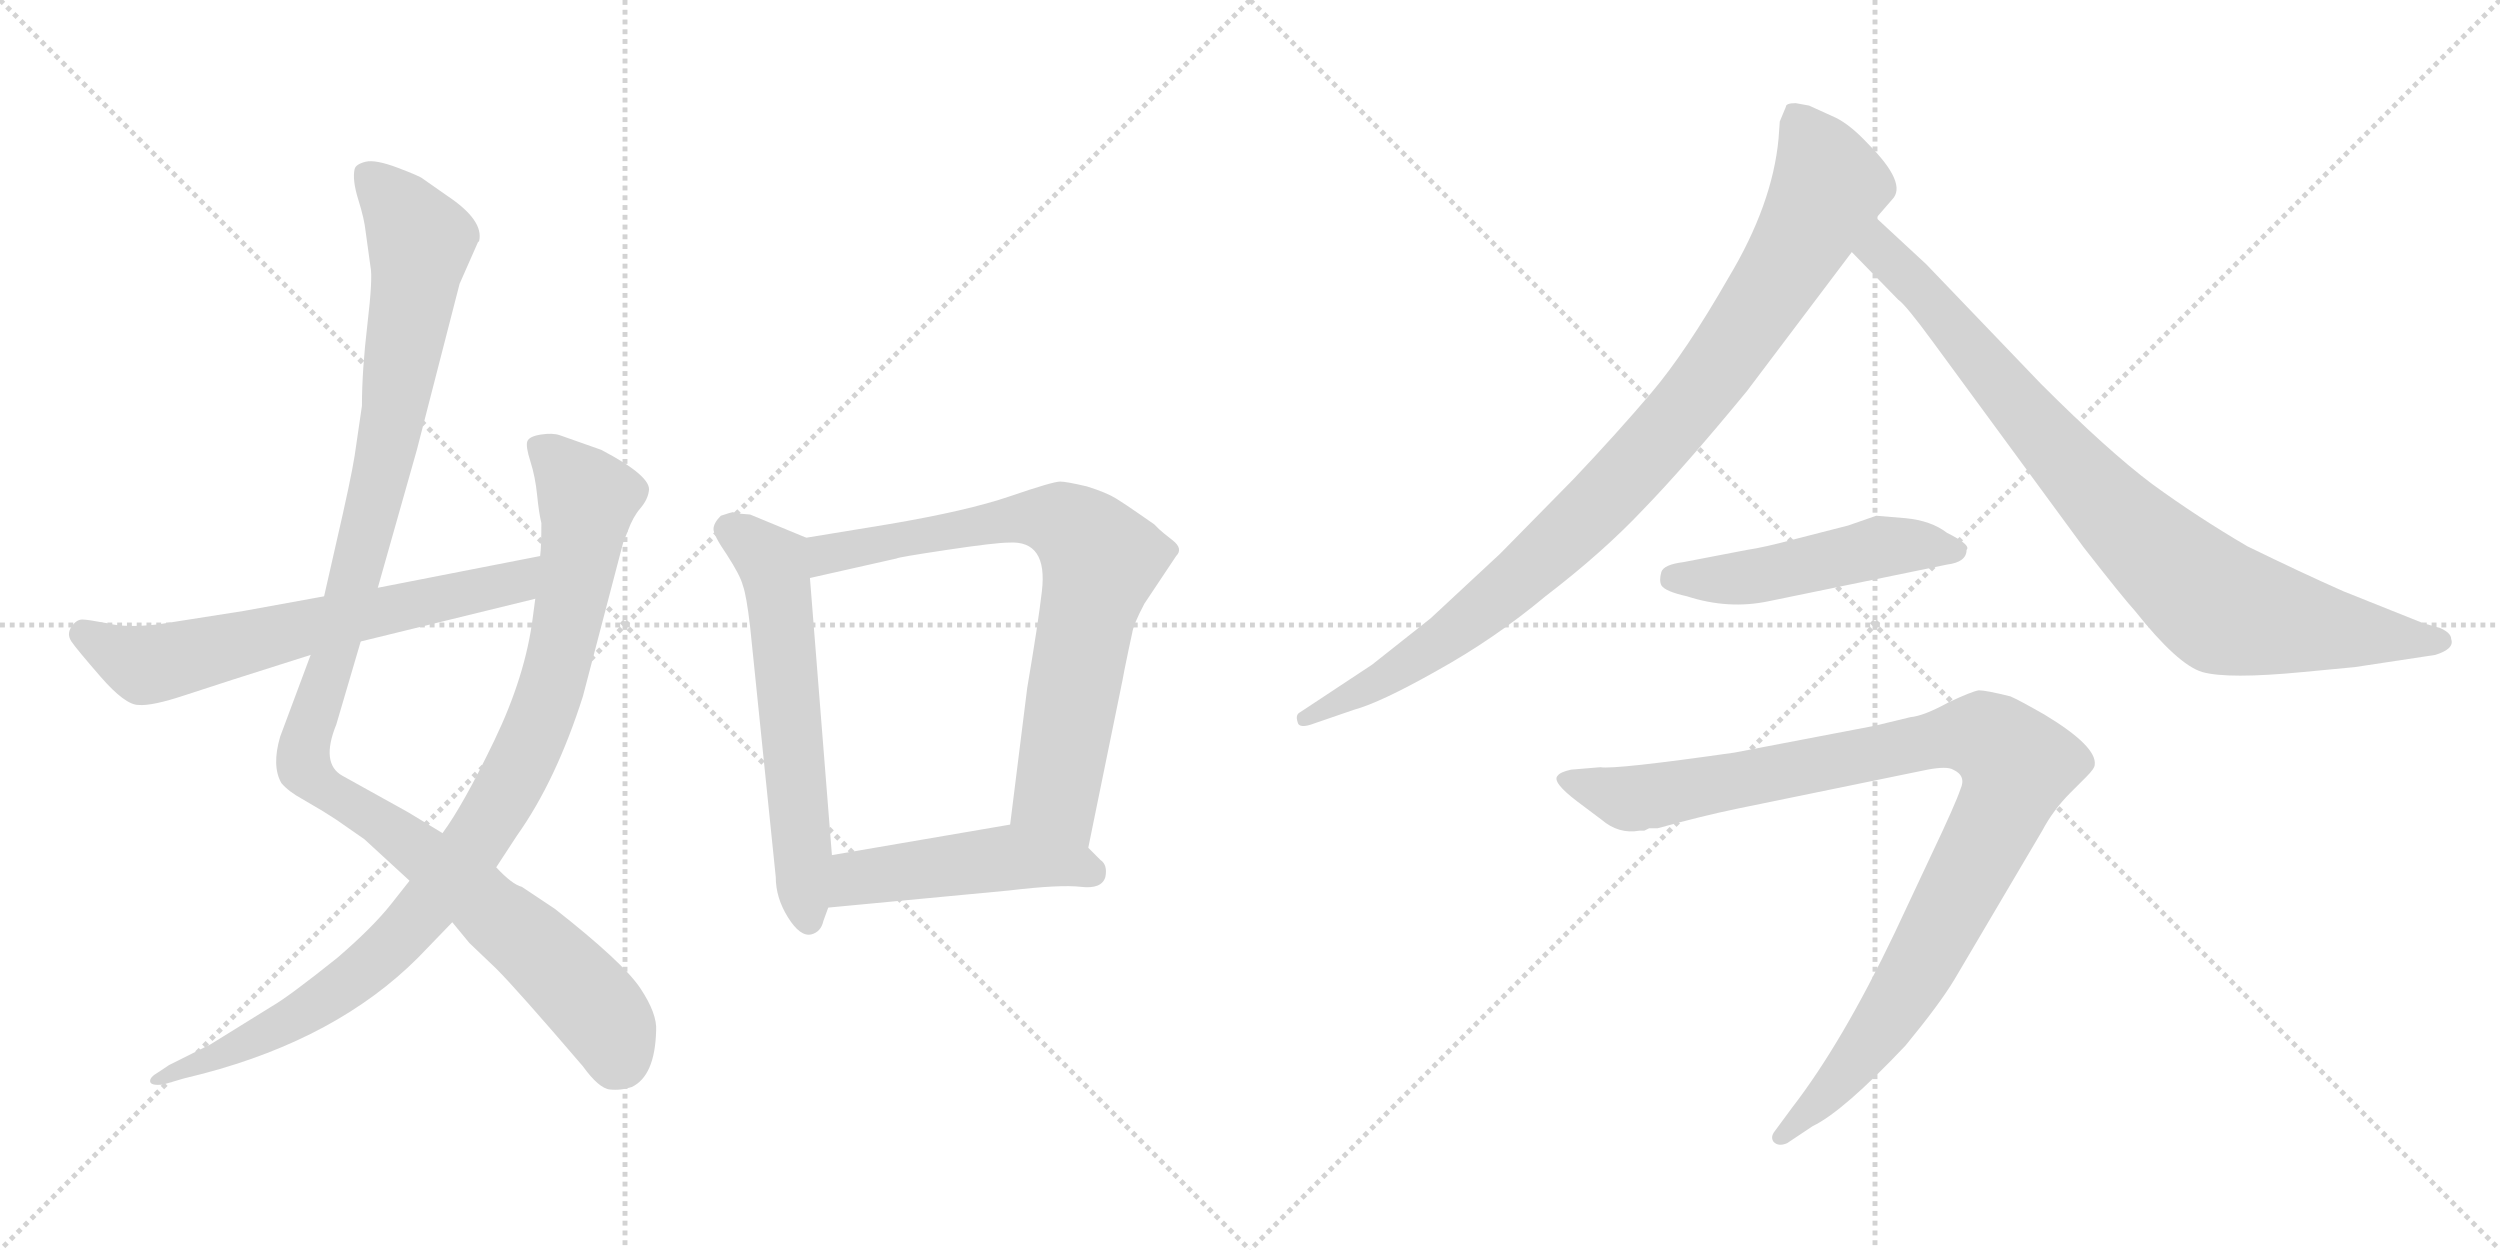 <svg version="1.1" viewBox="0 0 2048 1024" xmlns="http://www.w3.org/2000/svg">
  <g stroke="lightgray" stroke-dasharray="1,1" stroke-width="1" transform="scale(4, 4)">
    <line x1="0" y1="0" x2="256" y2="256"></line>
    <line x1="256" y1="0" x2="0" y2="256"></line>
    <line x1="128" y1="0" x2="128" y2="256"></line>
    <line x1="0" y1="128" x2="256" y2="128"></line>
    <line x1="256" y1="0" x2="512" y2="256"></line>
    <line x1="512" y1="0" x2="256" y2="256"></line>
    <line x1="384" y1="0" x2="384" y2="256"></line>
    <line x1="256" y1="128" x2="512" y2="128"></line>
  </g>
<g transform="scale(1, -1) translate(0, -850)">
   <style type="text/css">
    @keyframes keyframes0 {
      from {
       stroke: black;
       stroke-dashoffset: 1127;
       stroke-width: 128;
       }
       79% {
       animation-timing-function: step-end;
       stroke: black;
       stroke-dashoffset: 0;
       stroke-width: 128;
       }
       to {
       stroke: black;
       stroke-width: 1024;
       }
       }
       #make-me-a-hanzi-animation-0 {
         animation: keyframes0 1.167s both;
         animation-delay: 0s;
         animation-timing-function: linear;
       }
    @keyframes keyframes1 {
      from {
       stroke: black;
       stroke-dashoffset: 947;
       stroke-width: 128;
       }
       76% {
       animation-timing-function: step-end;
       stroke: black;
       stroke-dashoffset: 0;
       stroke-width: 128;
       }
       to {
       stroke: black;
       stroke-width: 1024;
       }
       }
       #make-me-a-hanzi-animation-1 {
         animation: keyframes1 1.021s both;
         animation-delay: 1.167s;
         animation-timing-function: linear;
       }
    @keyframes keyframes2 {
      from {
       stroke: black;
       stroke-dashoffset: 642;
       stroke-width: 128;
       }
       68% {
       animation-timing-function: step-end;
       stroke: black;
       stroke-dashoffset: 0;
       stroke-width: 128;
       }
       to {
       stroke: black;
       stroke-width: 1024;
       }
       }
       #make-me-a-hanzi-animation-2 {
         animation: keyframes2 0.772s both;
         animation-delay: 2.188s;
         animation-timing-function: linear;
       }
    @keyframes keyframes3 {
      from {
       stroke: black;
       stroke-dashoffset: 598;
       stroke-width: 128;
       }
       66% {
       animation-timing-function: step-end;
       stroke: black;
       stroke-dashoffset: 0;
       stroke-width: 128;
       }
       to {
       stroke: black;
       stroke-width: 1024;
       }
       }
       #make-me-a-hanzi-animation-3 {
         animation: keyframes3 0.737s both;
         animation-delay: 2.96s;
         animation-timing-function: linear;
       }
    @keyframes keyframes4 {
      from {
       stroke: black;
       stroke-dashoffset: 746;
       stroke-width: 128;
       }
       71% {
       animation-timing-function: step-end;
       stroke: black;
       stroke-dashoffset: 0;
       stroke-width: 128;
       }
       to {
       stroke: black;
       stroke-width: 1024;
       }
       }
       #make-me-a-hanzi-animation-4 {
         animation: keyframes4 0.857s both;
         animation-delay: 3.697s;
         animation-timing-function: linear;
       }
    @keyframes keyframes5 {
      from {
       stroke: black;
       stroke-dashoffset: 472;
       stroke-width: 128;
       }
       61% {
       animation-timing-function: step-end;
       stroke: black;
       stroke-dashoffset: 0;
       stroke-width: 128;
       }
       to {
       stroke: black;
       stroke-width: 1024;
       }
       }
       #make-me-a-hanzi-animation-5 {
         animation: keyframes5 0.634s both;
         animation-delay: 4.554s;
         animation-timing-function: linear;
       }
    @keyframes keyframes6 {
      from {
       stroke: black;
       stroke-dashoffset: 938;
       stroke-width: 128;
       }
       75% {
       animation-timing-function: step-end;
       stroke: black;
       stroke-dashoffset: 0;
       stroke-width: 128;
       }
       to {
       stroke: black;
       stroke-width: 1024;
       }
       }
       #make-me-a-hanzi-animation-6 {
         animation: keyframes6 1.013s both;
         animation-delay: 5.188s;
         animation-timing-function: linear;
       }
    @keyframes keyframes7 {
      from {
       stroke: black;
       stroke-dashoffset: 860;
       stroke-width: 128;
       }
       74% {
       animation-timing-function: step-end;
       stroke: black;
       stroke-dashoffset: 0;
       stroke-width: 128;
       }
       to {
       stroke: black;
       stroke-width: 1024;
       }
       }
       #make-me-a-hanzi-animation-7 {
         animation: keyframes7 0.95s both;
         animation-delay: 6.201s;
         animation-timing-function: linear;
       }
    @keyframes keyframes8 {
      from {
       stroke: black;
       stroke-dashoffset: 491;
       stroke-width: 128;
       }
       62% {
       animation-timing-function: step-end;
       stroke: black;
       stroke-dashoffset: 0;
       stroke-width: 128;
       }
       to {
       stroke: black;
       stroke-width: 1024;
       }
       }
       #make-me-a-hanzi-animation-8 {
         animation: keyframes8 0.65s both;
         animation-delay: 7.151s;
         animation-timing-function: linear;
       }
    @keyframes keyframes9 {
      from {
       stroke: black;
       stroke-dashoffset: 1006;
       stroke-width: 128;
       }
       77% {
       animation-timing-function: step-end;
       stroke: black;
       stroke-dashoffset: 0;
       stroke-width: 128;
       }
       to {
       stroke: black;
       stroke-width: 1024;
       }
       }
       #make-me-a-hanzi-animation-9 {
         animation: keyframes9 1.069s both;
         animation-delay: 7.801s;
         animation-timing-function: linear;
       }
</style>
<path d="M 391.5 651.5 L 392.5 652.5 Q 396.5 669.5 366.5 689.5 L 346.5 703.5 Q 344.5 705.5 326.0 712.5 Q 307.5 719.5 299.5 717.5 Q 291.5 715.5 290.5 711.5 Q 288.5 702.5 293.5 686.5 Q 298.5 670.5 299.5 660.5 L 303.5 631.5 Q 305.5 622.5 301.0 584.5 Q 296.5 546.5 296.5 517.5 L 290.5 476.5 Q 287.5 457.5 275.5 405.5 L 265.5 361.5 L 254.5 313.5 L 229.5 246.5 Q 222.5 222.5 230.5 208.5 Q 236.5 201.5 247.5 195.5 L 264.5 185.5 Q 267.5 183.5 275.5 178.5 L 298.5 162.5 L 335.5 128.5 L 370.5 94.5 L 384.5 77.5 L 406.5 56.5 Q 423.5 39.5 477.5 -23.5 Q 490.5 -41.5 499.5 -42.5 Q 508.5 -43.5 517.5 -40.5 Q 536.5 -31.5 537.5 5.5 Q 538.5 19.5 524.5 40.5 Q 510.5 61.5 454.5 105.5 L 427.5 123.5 Q 419.5 125.5 406.5 139.5 L 362.5 167.5 L 334.5 184.5 L 280.5 214.5 Q 262.5 224.5 275.5 256.5 L 295.5 324.5 L 309.5 368.5 L 341.5 481.5 L 376.5 617.5 L 391.5 651.5 Z" fill="lightgray"></path> 
<path d="M 335.5 128.5 L 320.5 109.5 Q 305.5 90.5 276.5 65.5 Q 236.5 33.5 222.5 25.5 L 172.5 -5.5 L 138.5 -22.5 L 129.5 -28.5 Q 122.5 -32.5 123.0 -36.0 Q 123.5 -39.5 133.5 -38.5 L 150.5 -33.5 L 166.5 -29.5 Q 276.5 -0.5 342.5 65.5 L 370.5 94.5 L 406.5 139.5 L 423.5 165.5 Q 455.5 210.5 477.5 279.5 L 510.5 405.5 L 514.5 415.5 Q 518.5 426.5 524.5 433.5 Q 530.5 440.5 531.5 447.5 Q 534.5 459.5 492.5 481.5 Q 464.5 491.5 458.5 493.5 Q 452.5 495.5 443.0 494.0 Q 433.5 492.5 432.0 488.5 Q 430.5 484.5 434.5 472.0 Q 438.5 459.5 440.0 444.5 Q 441.5 429.5 443.5 421.5 Q 443.5 402.5 442.5 394.5 L 438.5 359.5 L 436.5 344.5 Q 430.5 296.5 405.0 243.5 Q 379.5 190.5 362.5 167.5 L 335.5 128.5 Z" fill="lightgray"></path> 
<path d="M 265.5 361.5 L 199.5 349.5 L 129.5 338.5 Q 102.5 335.5 87.5 339.5 Q 71.5 342.5 67.5 342.5 Q 62.5 342.5 58.5 336.5 Q 54.5 330.5 58.5 324.5 Q 62.5 318.5 82.5 295.5 Q 102.5 272.5 113.5 272.5 Q 124.5 271.5 151.5 280.5 Q 178.5 289.5 254.5 313.5 L 295.5 324.5 L 438.5 359.5 C 467.5 366.5 471.5 400.5 442.5 394.5 L 309.5 368.5 L 265.5 361.5 Z" fill="lightgray"></path> 
<path d="M 660.5 409.5 L 614.5 428.5 L 602.5 429.5 L 600.5 430.5 Q 599.5 430.5 590.5 427.5 Q 584.5 421.5 584.5 416.5 Q 584.5 411.5 595.5 395.5 Q 606.5 378.5 608.5 370.5 Q 611.5 362.5 614.5 336.5 L 635.5 131.5 Q 635.5 114.5 645.5 98.5 Q 655.5 82.5 664.5 84.5 Q 672.5 86.5 674.5 95.5 L 678.5 106.5 L 681.5 149.5 L 663.5 376.5 C 661.5 406.5 660.5 409.5 660.5 409.5 Z" fill="lightgray"></path> 
<path d="M 891.5 155.5 L 919.5 292.5 Q 920.5 298.5 924.5 317.5 L 927.5 331.5 Q 928.5 338.5 937.5 355.5 L 963.5 394.5 Q 969.5 400.5 960.5 407.5 Q 951.5 414.5 949.5 416.5 Q 947.5 418.5 945.5 420.5 Q 942.5 422.5 932.5 429.5 Q 922.5 436.5 914.5 441.5 Q 906.5 446.5 890.5 451.5 Q 873.5 455.5 868.5 455.5 Q 862.5 455.5 827.5 443.5 Q 792.5 431.5 727.5 420.5 L 660.5 409.5 C 630.5 404.5 634.5 369.5 663.5 376.5 L 734.5 392.5 Q 735.5 393.5 775.5 399.5 Q 815.5 405.5 826.5 405.5 Q 858.5 407.5 853.5 365.5 Q 850.5 339.5 841.5 286.5 L 827.5 174.5 C 823.5 144.5 885.5 126.5 891.5 155.5 Z" fill="lightgray"></path> 
<path d="M 678.5 106.5 L 826.5 120.5 Q 868.5 125.5 885.5 123.5 Q 902.5 121.5 905.5 131.5 Q 907.5 141.5 901.5 145.5 L 891.5 155.5 C 870.5 176.5 857.5 179.5 827.5 174.5 L 681.5 149.5 C 651.5 144.5 648.5 103.5 678.5 106.5 Z" fill="lightgray"></path> 
<path d="M 1482.0 763.5 L 1471.0 765.5 Q 1463.0 765.5 1463.0 762.5 L 1458.0 750.5 L 1457.0 736.5 Q 1452.0 682.5 1416.0 622.5 Q 1381.0 561.5 1353.0 528.5 Q 1325.0 495.5 1289.0 457.5 L 1229.0 396.5 L 1172.0 343.5 L 1124.0 305.5 L 1065.0 266.5 Q 1061.0 264.5 1063.0 258.5 Q 1064.0 252.5 1077.0 257.5 L 1109.0 268.5 Q 1131.0 274.5 1177.0 300.5 Q 1224.0 326.5 1266.0 361.5 Q 1313.0 397.5 1346.0 432.5 Q 1380.0 467.5 1431.0 529.5 L 1517.0 643.5 L 1537.0 671.5 L 1550.0 686.5 Q 1563.0 699.5 1530.0 732.5 Q 1516.0 747.5 1504.0 753.5 L 1482.0 763.5 Z" fill="lightgray"></path> 
<path d="M 1517.0 643.5 L 1555.0 604.5 Q 1561.0 600.5 1583.0 570.5 L 1707.0 401.5 Q 1739.0 360.5 1749.0 349.5 Q 1784.0 305.5 1804.0 299.5 Q 1825.0 293.5 1887.0 299.5 L 1929.0 303.5 L 1995.0 313.5 Q 2011.0 318.5 2008.0 326.5 Q 2008.0 331.5 1999.0 335.5 L 1985.0 339.5 L 1920.0 365.5 Q 1886.0 380.5 1841.0 402.5 Q 1800.0 426.5 1763.0 453.5 Q 1727.0 480.5 1672.0 535.5 L 1578.0 633.5 L 1537.0 671.5 C 1515.0 691.5 1496.0 664.5 1517.0 643.5 Z" fill="lightgray"></path> 
<path d="M 1449.0 357.5 L 1595.0 387.5 Q 1611.0 389.5 1611.0 399.5 Q 1615.0 403.5 1595.0 413.5 Q 1582.0 423.5 1561.0 425.5 L 1537.0 427.5 L 1514.0 419.5 L 1471.0 408.5 Q 1445.0 401.5 1431.0 399.5 L 1379.0 389.5 Q 1363.0 387.5 1361.0 381.5 Q 1359.0 374.5 1361.0 370.5 Q 1364.0 365.5 1382.0 361.5 Q 1416.0 350.5 1449.0 357.5 Z" fill="lightgray"></path> 
<path d="M 1536.0 255.5 L 1421.0 233.5 Q 1323.0 219.5 1311.0 221.5 L 1287.0 219.5 Q 1278.0 217.5 1276.0 214.5 Q 1271.0 209.5 1292.0 193.5 L 1312.0 178.5 Q 1326.0 166.5 1343.0 169.5 L 1347.0 169.5 L 1351.0 171.5 L 1358.0 171.5 Q 1394.0 181.5 1423.0 187.5 L 1579.0 219.5 Q 1595.0 222.5 1600.0 219.5 Q 1611.0 214.5 1606.0 203.5 Q 1602.0 191.5 1583.0 151.5 L 1552.0 85.5 Q 1509.0 -4.5 1468.0 -57.5 L 1454.0 -76.5 Q 1450.0 -81.5 1453.0 -85.5 Q 1457.0 -89.5 1464.0 -86.5 L 1485.0 -72.5 Q 1510.0 -60.5 1561.0 -6.5 Q 1589.0 27.5 1601.0 47.5 L 1673.0 169.5 Q 1682.0 186.5 1696.0 200.5 L 1709.0 213.5 Q 1716.0 220.5 1716.0 223.5 Q 1718.0 238.5 1675.0 264.5 Q 1654.0 276.5 1647.0 279.5 Q 1627.0 284.5 1621.0 284.5 Q 1615.0 283.5 1596.0 274.5 Q 1576.0 263.5 1565.0 262.5 L 1536.0 255.5 Z" fill="lightgray"></path> 
      <clipPath id="make-me-a-hanzi-clip-0">
      <path d="M 391.5 651.5 L 392.5 652.5 Q 396.5 669.5 366.5 689.5 L 346.5 703.5 Q 344.5 705.5 326.0 712.5 Q 307.5 719.5 299.5 717.5 Q 291.5 715.5 290.5 711.5 Q 288.5 702.5 293.5 686.5 Q 298.5 670.5 299.5 660.5 L 303.5 631.5 Q 305.5 622.5 301.0 584.5 Q 296.5 546.5 296.5 517.5 L 290.5 476.5 Q 287.5 457.5 275.5 405.5 L 265.5 361.5 L 254.5 313.5 L 229.5 246.5 Q 222.5 222.5 230.5 208.5 Q 236.5 201.5 247.5 195.5 L 264.5 185.5 Q 267.5 183.5 275.5 178.5 L 298.5 162.5 L 335.5 128.5 L 370.5 94.5 L 384.5 77.5 L 406.5 56.5 Q 423.5 39.5 477.5 -23.5 Q 490.5 -41.5 499.5 -42.5 Q 508.5 -43.5 517.5 -40.5 Q 536.5 -31.5 537.5 5.5 Q 538.5 19.5 524.5 40.5 Q 510.5 61.5 454.5 105.5 L 427.5 123.5 Q 419.5 125.5 406.5 139.5 L 362.5 167.5 L 334.5 184.5 L 280.5 214.5 Q 262.5 224.5 275.5 256.5 L 295.5 324.5 L 309.5 368.5 L 341.5 481.5 L 376.5 617.5 L 391.5 651.5 Z" fill="lightgray"></path>
      </clipPath>
      <path clip-path="url(#make-me-a-hanzi-clip-0)" d="M 300.5 705.5 L 323.5 684.5 L 344.5 651.5 L 313.5 466.5 L 276.5 322.5 L 250.5 246.5 L 249.5 221.5 L 393.5 113.5 L 456.5 57.5 L 495.5 14.5 L 504.5 -21.5 " fill="none" id="make-me-a-hanzi-animation-0" stroke-dasharray="999 1998" stroke-linecap="round"></path>

      <clipPath id="make-me-a-hanzi-clip-1">
      <path d="M 335.5 128.5 L 320.5 109.5 Q 305.5 90.5 276.5 65.5 Q 236.5 33.5 222.5 25.5 L 172.5 -5.5 L 138.5 -22.5 L 129.5 -28.5 Q 122.5 -32.5 123.0 -36.0 Q 123.5 -39.5 133.5 -38.5 L 150.5 -33.5 L 166.5 -29.5 Q 276.5 -0.5 342.5 65.5 L 370.5 94.5 L 406.5 139.5 L 423.5 165.5 Q 455.5 210.5 477.5 279.5 L 510.5 405.5 L 514.5 415.5 Q 518.5 426.5 524.5 433.5 Q 530.5 440.5 531.5 447.5 Q 534.5 459.5 492.5 481.5 Q 464.5 491.5 458.5 493.5 Q 452.5 495.5 443.0 494.0 Q 433.5 492.5 432.0 488.5 Q 430.5 484.5 434.5 472.0 Q 438.5 459.5 440.0 444.5 Q 441.5 429.5 443.5 421.5 Q 443.5 402.5 442.5 394.5 L 438.5 359.5 L 436.5 344.5 Q 430.5 296.5 405.0 243.5 Q 379.5 190.5 362.5 167.5 L 335.5 128.5 Z" fill="lightgray"></path>
      </clipPath>
      <path clip-path="url(#make-me-a-hanzi-clip-1)" d="M 440.5 485.5 L 481.5 441.5 L 479.5 423.5 L 449.5 279.5 L 405.5 185.5 L 340.5 95.5 L 291.5 49.5 L 217.5 2.5 L 128.5 -34.5 " fill="none" id="make-me-a-hanzi-animation-1" stroke-dasharray="819 1638" stroke-linecap="round"></path>

      <clipPath id="make-me-a-hanzi-clip-2">
      <path d="M 265.5 361.5 L 199.5 349.5 L 129.5 338.5 Q 102.5 335.5 87.5 339.5 Q 71.5 342.5 67.5 342.5 Q 62.5 342.5 58.5 336.5 Q 54.5 330.5 58.5 324.5 Q 62.5 318.5 82.5 295.5 Q 102.5 272.5 113.5 272.5 Q 124.5 271.5 151.5 280.5 Q 178.5 289.5 254.5 313.5 L 295.5 324.5 L 438.5 359.5 C 467.5 366.5 471.5 400.5 442.5 394.5 L 309.5 368.5 L 265.5 361.5 Z" fill="lightgray"></path>
      </clipPath>
      <path clip-path="url(#make-me-a-hanzi-clip-2)" d="M 69.5 330.5 L 118.5 305.5 L 134.5 307.5 L 413.5 370.5 L 435.5 389.5 " fill="none" id="make-me-a-hanzi-animation-2" stroke-dasharray="514 1028" stroke-linecap="round"></path>

      <clipPath id="make-me-a-hanzi-clip-3">
      <path d="M 660.5 409.5 L 614.5 428.5 L 602.5 429.5 L 600.5 430.5 Q 599.5 430.5 590.5 427.5 Q 584.5 421.5 584.5 416.5 Q 584.5 411.5 595.5 395.5 Q 606.5 378.5 608.5 370.5 Q 611.5 362.5 614.5 336.5 L 635.5 131.5 Q 635.5 114.5 645.5 98.5 Q 655.5 82.5 664.5 84.5 Q 672.5 86.5 674.5 95.5 L 678.5 106.5 L 681.5 149.5 L 663.5 376.5 C 661.5 406.5 660.5 409.5 660.5 409.5 Z" fill="lightgray"></path>
      </clipPath>
      <path clip-path="url(#make-me-a-hanzi-clip-3)" d="M 597.5 422.5 L 635.5 379.5 L 662.5 96.5 " fill="none" id="make-me-a-hanzi-animation-3" stroke-dasharray="470 940" stroke-linecap="round"></path>

      <clipPath id="make-me-a-hanzi-clip-4">
      <path d="M 891.5 155.5 L 919.5 292.5 Q 920.5 298.5 924.5 317.5 L 927.5 331.5 Q 928.5 338.5 937.5 355.5 L 963.5 394.5 Q 969.5 400.5 960.5 407.5 Q 951.5 414.5 949.5 416.5 Q 947.5 418.5 945.5 420.5 Q 942.5 422.5 932.5 429.5 Q 922.5 436.5 914.5 441.5 Q 906.5 446.5 890.5 451.5 Q 873.5 455.5 868.5 455.5 Q 862.5 455.5 827.5 443.5 Q 792.5 431.5 727.5 420.5 L 660.5 409.5 C 630.5 404.5 634.5 369.5 663.5 376.5 L 734.5 392.5 Q 735.5 393.5 775.5 399.5 Q 815.5 405.5 826.5 405.5 Q 858.5 407.5 853.5 365.5 Q 850.5 339.5 841.5 286.5 L 827.5 174.5 C 823.5 144.5 885.5 126.5 891.5 155.5 Z" fill="lightgray"></path>
      </clipPath>
      <path clip-path="url(#make-me-a-hanzi-clip-4)" d="M 669.5 382.5 L 683.5 397.5 L 844.5 426.5 L 869.5 422.5 L 891.5 405.5 L 901.5 388.5 L 865.5 205.5 L 887.5 164.5 " fill="none" id="make-me-a-hanzi-animation-4" stroke-dasharray="618 1236" stroke-linecap="round"></path>

      <clipPath id="make-me-a-hanzi-clip-5">
      <path d="M 678.5 106.5 L 826.5 120.5 Q 868.5 125.5 885.5 123.5 Q 902.5 121.5 905.5 131.5 Q 907.5 141.5 901.5 145.5 L 891.5 155.5 C 870.5 176.5 857.5 179.5 827.5 174.5 L 681.5 149.5 C 651.5 144.5 648.5 103.5 678.5 106.5 Z" fill="lightgray"></path>
      </clipPath>
      <path clip-path="url(#make-me-a-hanzi-clip-5)" d="M 685.5 113.5 L 707.5 132.5 L 824.5 147.5 L 892.5 135.5 " fill="none" id="make-me-a-hanzi-animation-5" stroke-dasharray="344 688" stroke-linecap="round"></path>

      <clipPath id="make-me-a-hanzi-clip-6">
      <path d="M 1482.0 763.5 L 1471.0 765.5 Q 1463.0 765.5 1463.0 762.5 L 1458.0 750.5 L 1457.0 736.5 Q 1452.0 682.5 1416.0 622.5 Q 1381.0 561.5 1353.0 528.5 Q 1325.0 495.5 1289.0 457.5 L 1229.0 396.5 L 1172.0 343.5 L 1124.0 305.5 L 1065.0 266.5 Q 1061.0 264.5 1063.0 258.5 Q 1064.0 252.5 1077.0 257.5 L 1109.0 268.5 Q 1131.0 274.5 1177.0 300.5 Q 1224.0 326.5 1266.0 361.5 Q 1313.0 397.5 1346.0 432.5 Q 1380.0 467.5 1431.0 529.5 L 1517.0 643.5 L 1537.0 671.5 L 1550.0 686.5 Q 1563.0 699.5 1530.0 732.5 Q 1516.0 747.5 1504.0 753.5 L 1482.0 763.5 Z" fill="lightgray"></path>
      </clipPath>
      <path clip-path="url(#make-me-a-hanzi-clip-6)" d="M 1472.0 751.5 L 1498.0 697.5 L 1456.0 620.5 L 1392.0 528.5 L 1311.0 437.5 L 1222.0 356.5 L 1160.0 309.5 L 1070.0 260.5 " fill="none" id="make-me-a-hanzi-animation-6" stroke-dasharray="810 1620" stroke-linecap="round"></path>

      <clipPath id="make-me-a-hanzi-clip-7">
      <path d="M 1517.0 643.5 L 1555.0 604.5 Q 1561.0 600.5 1583.0 570.5 L 1707.0 401.5 Q 1739.0 360.5 1749.0 349.5 Q 1784.0 305.5 1804.0 299.5 Q 1825.0 293.5 1887.0 299.5 L 1929.0 303.5 L 1995.0 313.5 Q 2011.0 318.5 2008.0 326.5 Q 2008.0 331.5 1999.0 335.5 L 1985.0 339.5 L 1920.0 365.5 Q 1886.0 380.5 1841.0 402.5 Q 1800.0 426.5 1763.0 453.5 Q 1727.0 480.5 1672.0 535.5 L 1578.0 633.5 L 1537.0 671.5 C 1515.0 691.5 1496.0 664.5 1517.0 643.5 Z" fill="lightgray"></path>
      </clipPath>
      <path clip-path="url(#make-me-a-hanzi-clip-7)" d="M 1539.0 663.5 L 1543.0 640.5 L 1571.0 615.5 L 1691.0 473.5 L 1816.0 354.5 L 1905.0 334.5 L 1998.0 325.5 " fill="none" id="make-me-a-hanzi-animation-7" stroke-dasharray="732 1464" stroke-linecap="round"></path>

      <clipPath id="make-me-a-hanzi-clip-8">
      <path d="M 1449.0 357.5 L 1595.0 387.5 Q 1611.0 389.5 1611.0 399.5 Q 1615.0 403.5 1595.0 413.5 Q 1582.0 423.5 1561.0 425.5 L 1537.0 427.5 L 1514.0 419.5 L 1471.0 408.5 Q 1445.0 401.5 1431.0 399.5 L 1379.0 389.5 Q 1363.0 387.5 1361.0 381.5 Q 1359.0 374.5 1361.0 370.5 Q 1364.0 365.5 1382.0 361.5 Q 1416.0 350.5 1449.0 357.5 Z" fill="lightgray"></path>
      </clipPath>
      <path clip-path="url(#make-me-a-hanzi-clip-8)" d="M 1370.0 376.5 L 1428.0 376.5 L 1539.0 401.5 L 1602.0 399.5 " fill="none" id="make-me-a-hanzi-animation-8" stroke-dasharray="363 726" stroke-linecap="round"></path>

      <clipPath id="make-me-a-hanzi-clip-9">
      <path d="M 1536.0 255.5 L 1421.0 233.5 Q 1323.0 219.5 1311.0 221.5 L 1287.0 219.5 Q 1278.0 217.5 1276.0 214.5 Q 1271.0 209.5 1292.0 193.5 L 1312.0 178.5 Q 1326.0 166.5 1343.0 169.5 L 1347.0 169.5 L 1351.0 171.5 L 1358.0 171.5 Q 1394.0 181.5 1423.0 187.5 L 1579.0 219.5 Q 1595.0 222.5 1600.0 219.5 Q 1611.0 214.5 1606.0 203.5 Q 1602.0 191.5 1583.0 151.5 L 1552.0 85.5 Q 1509.0 -4.5 1468.0 -57.5 L 1454.0 -76.5 Q 1450.0 -81.5 1453.0 -85.5 Q 1457.0 -89.5 1464.0 -86.5 L 1485.0 -72.5 Q 1510.0 -60.5 1561.0 -6.5 Q 1589.0 27.5 1601.0 47.5 L 1673.0 169.5 Q 1682.0 186.5 1696.0 200.5 L 1709.0 213.5 Q 1716.0 220.5 1716.0 223.5 Q 1718.0 238.5 1675.0 264.5 Q 1654.0 276.5 1647.0 279.5 Q 1627.0 284.5 1621.0 284.5 Q 1615.0 283.5 1596.0 274.5 Q 1576.0 263.5 1565.0 262.5 L 1536.0 255.5 Z" fill="lightgray"></path>
      </clipPath>
      <path clip-path="url(#make-me-a-hanzi-clip-9)" d="M 1284.0 211.5 L 1337.0 195.5 L 1617.0 248.5 L 1635.0 241.5 L 1653.0 222.5 L 1638.0 181.5 L 1555.0 29.5 L 1497.0 -46.5 L 1459.0 -81.5 " fill="none" id="make-me-a-hanzi-animation-9" stroke-dasharray="878 1756" stroke-linecap="round"></path>

</g>
</svg>
